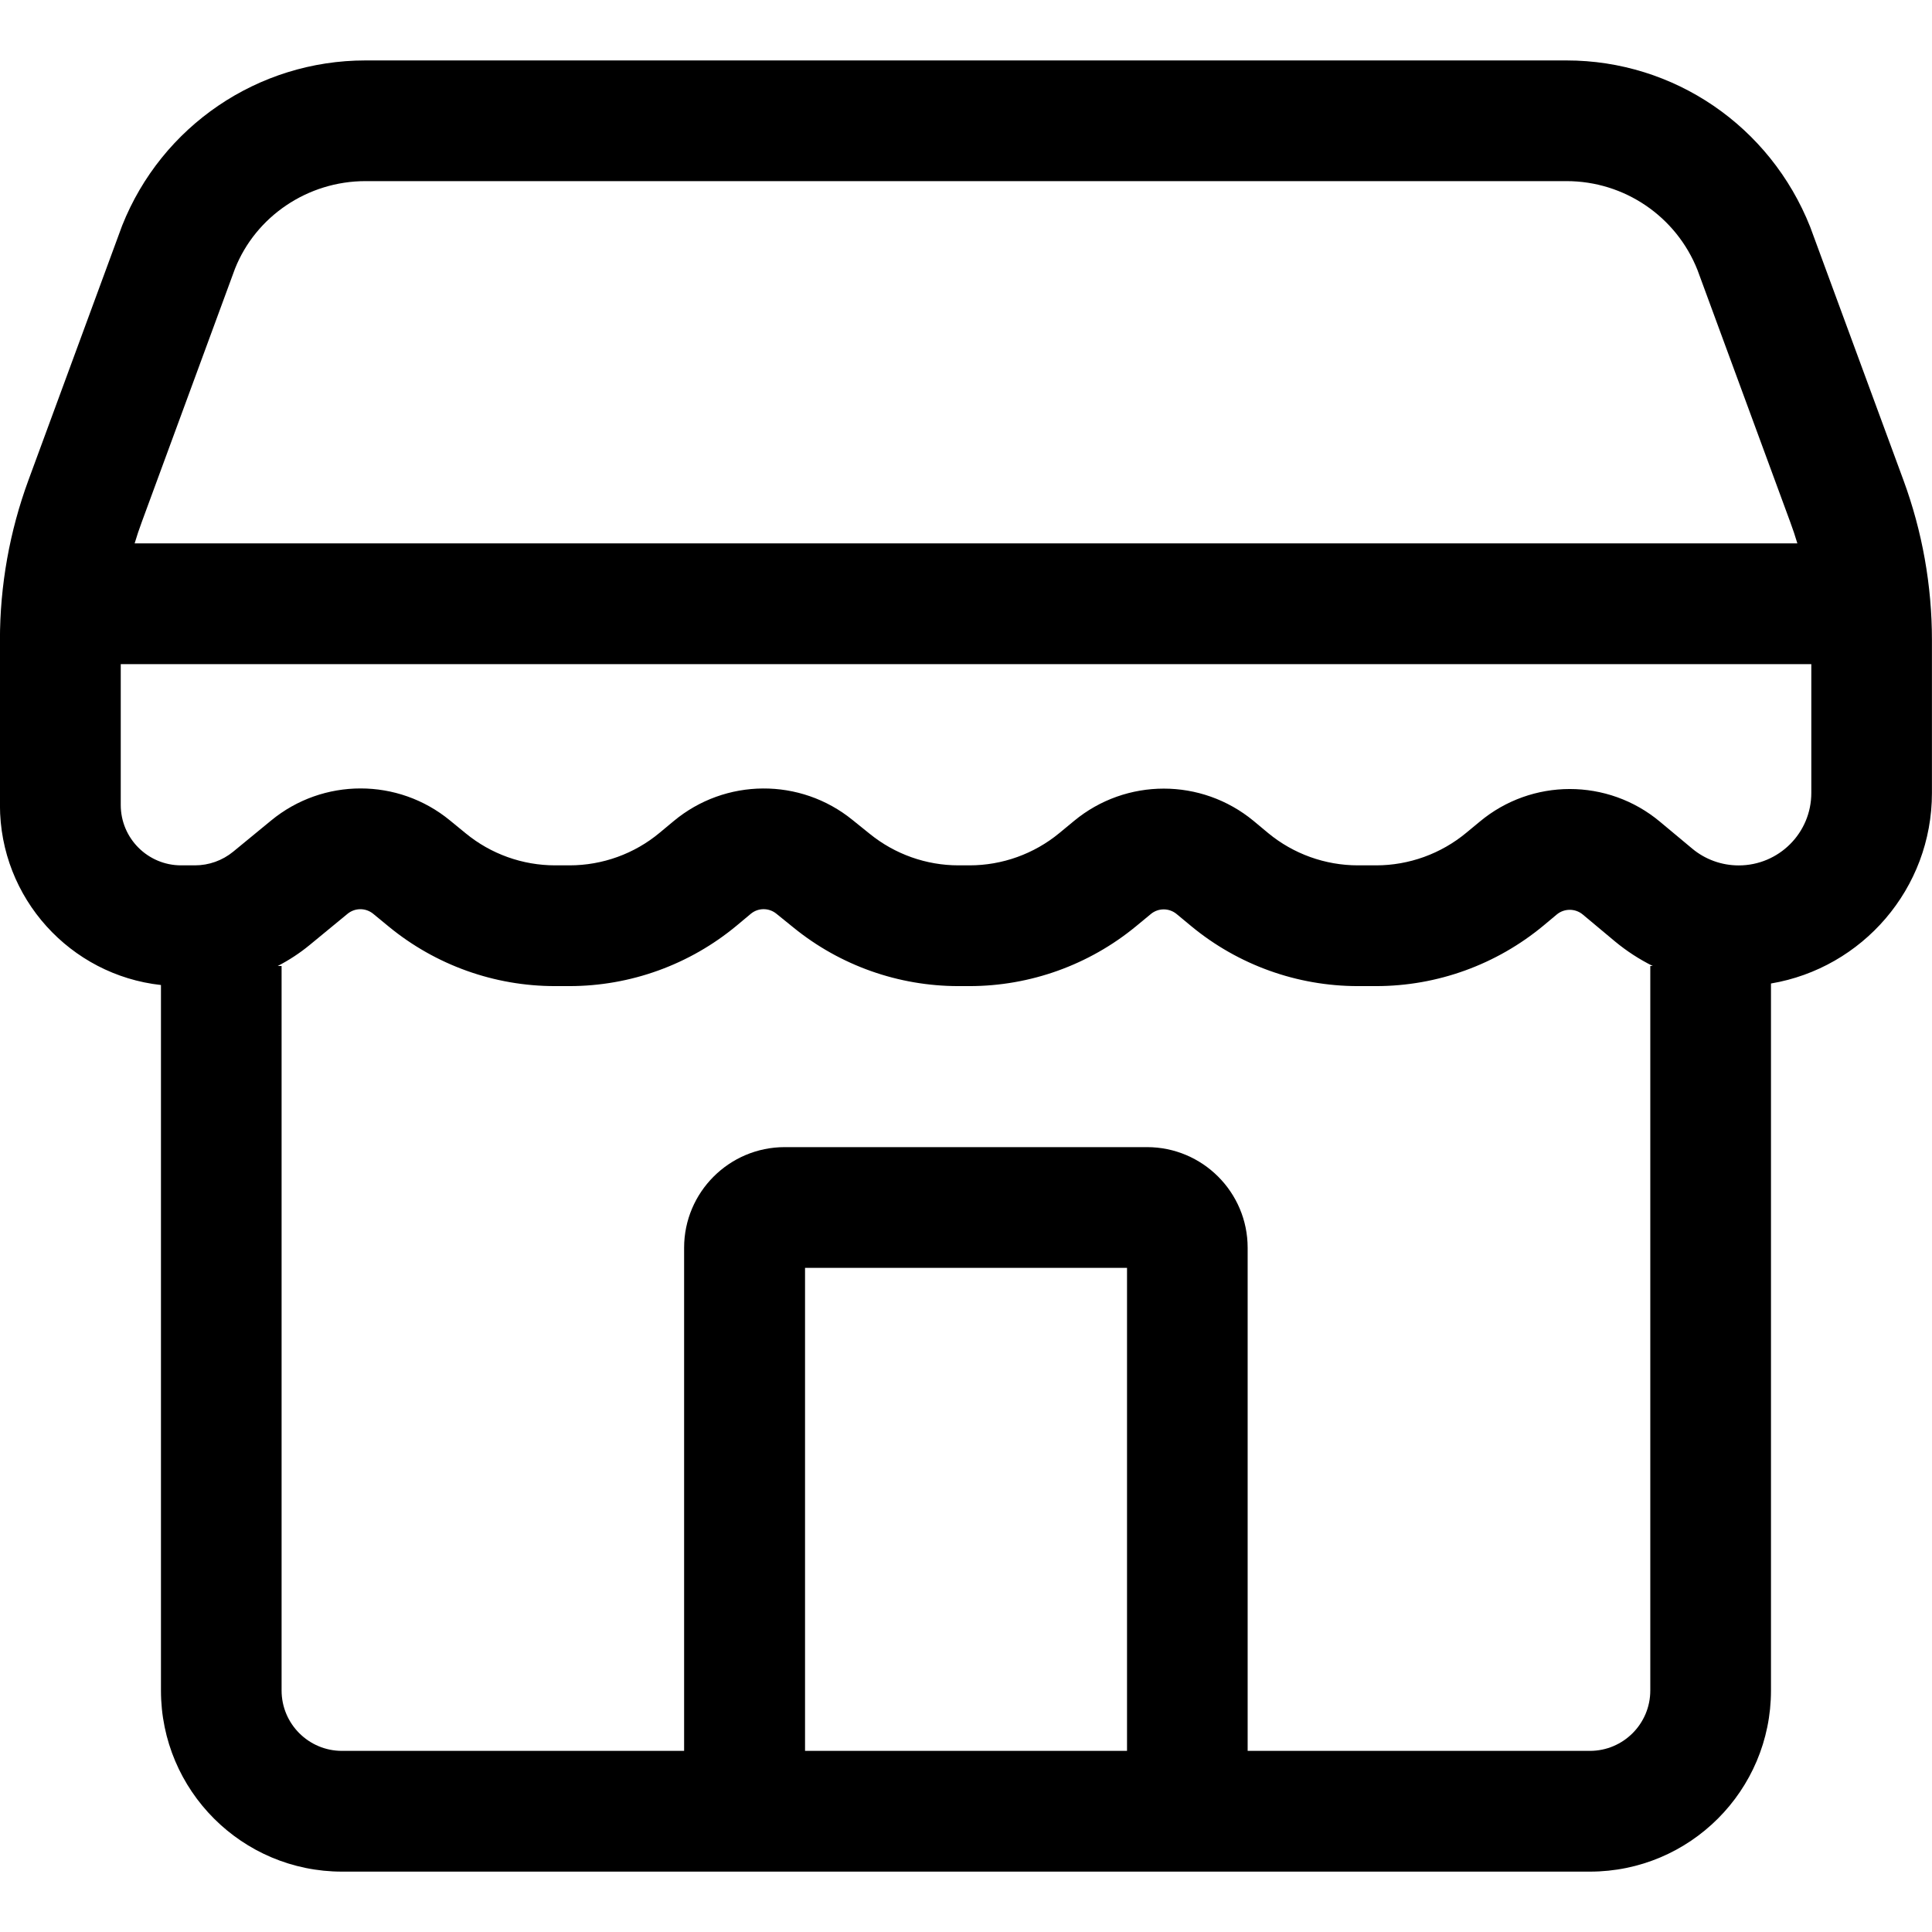 <!-- Generated by IcoMoon.io -->
<svg version="1.1" xmlns="http://www.w3.org/2000/svg" width="32" height="32" viewBox="0 0 32 32">
<title>MarketPlace</title>
<path d="M20.667 29h5.667c0.552 0 1-0.448 1-1v-12h0.041c-0.223-0.111-0.433-0.247-0.627-0.408l-0.535-0.447c-0.124-0.101-0.303-0.101-0.427 0.001l-0.219 0.183c-0.78 0.648-1.761 1.004-2.775 1.004h-0.301c-1.007 0-1.983-0.351-2.759-0.992l-0.245-0.203c-0.124-0.101-0.301-0.101-0.424 0l-0.247 0.204c-0.777 0.64-1.753 0.991-2.759 0.991h-0.183c-0.993 0-1.957-0.341-2.728-0.967l-0.288-0.233c-0.124-0.1-0.301-0.099-0.423 0.003l-0.231 0.193c-0.78 0.649-1.761 1.004-2.775 1.004h-0.237c-1.004 0-1.976-0.348-2.752-0.985l-0.259-0.213c-0.124-0.101-0.3-0.101-0.424 0l-0.628 0.517c-0.164 0.135-0.343 0.252-0.529 0.348h0.064v12c0 0.552 0.448 1 1 1h5.667v-8.333c0-0.92 0.747-1.667 1.667-1.667h6c0.92 0 1.667 0.747 1.667 1.667v8.333zM2.231 9h27.539c-0.036-0.12-0.075-0.239-0.119-0.356l-1.535-4.171c-0.352-0.889-1.212-1.473-2.168-1.473h-19.895c-0.957 0-1.817 0.584-2.161 1.451l-1.543 4.193c-0.044 0.117-0.083 0.236-0.119 0.356zM30 11h-28v2.333c0 0.552 0.448 1 1 1h0.228c0.232 0 0.456-0.080 0.635-0.227l0.628-0.516c0.86-0.708 2.103-0.708 2.963 0l0.259 0.212c0.417 0.343 0.941 0.531 1.483 0.531h0.237c0.545 0 1.075-0.191 1.493-0.54l0.232-0.193c0.856-0.713 2.097-0.721 2.961-0.020l0.288 0.232c0.416 0.337 0.935 0.521 1.469 0.521h0.183c0.541 0 1.067-0.189 1.485-0.533l0.247-0.204c0.861-0.712 2.108-0.712 2.971 0l0.245 0.204c0.417 0.344 0.943 0.533 1.485 0.533h0.301c0.545 0 1.075-0.192 1.495-0.541l0.219-0.181c0.864-0.723 2.123-0.723 2.987-0.001l0.536 0.447c0.215 0.179 0.487 0.277 0.768 0.277 0.665 0 1.203-0.537 1.203-1.2v-2.133zM29.333 16.289v11.711c0 1.657-1.343 3-3 3h-20.667c-1.657 0-3-1.343-3-3v-11.685c-1.5-0.165-2.667-1.437-2.667-2.981v-2.732c0-0.905 0.16-1.801 0.472-2.649l1.552-4.216c0.656-1.652 2.252-2.736 4.029-2.736h19.895c1.776 0 3.372 1.084 4.036 2.759l1.544 4.193c0.312 0.848 0.472 1.744 0.472 2.649v2.532c0 1.585-1.153 2.901-2.667 3.156zM18.667 29v-8h-5.333v8h5.333z"></path>
</svg>
